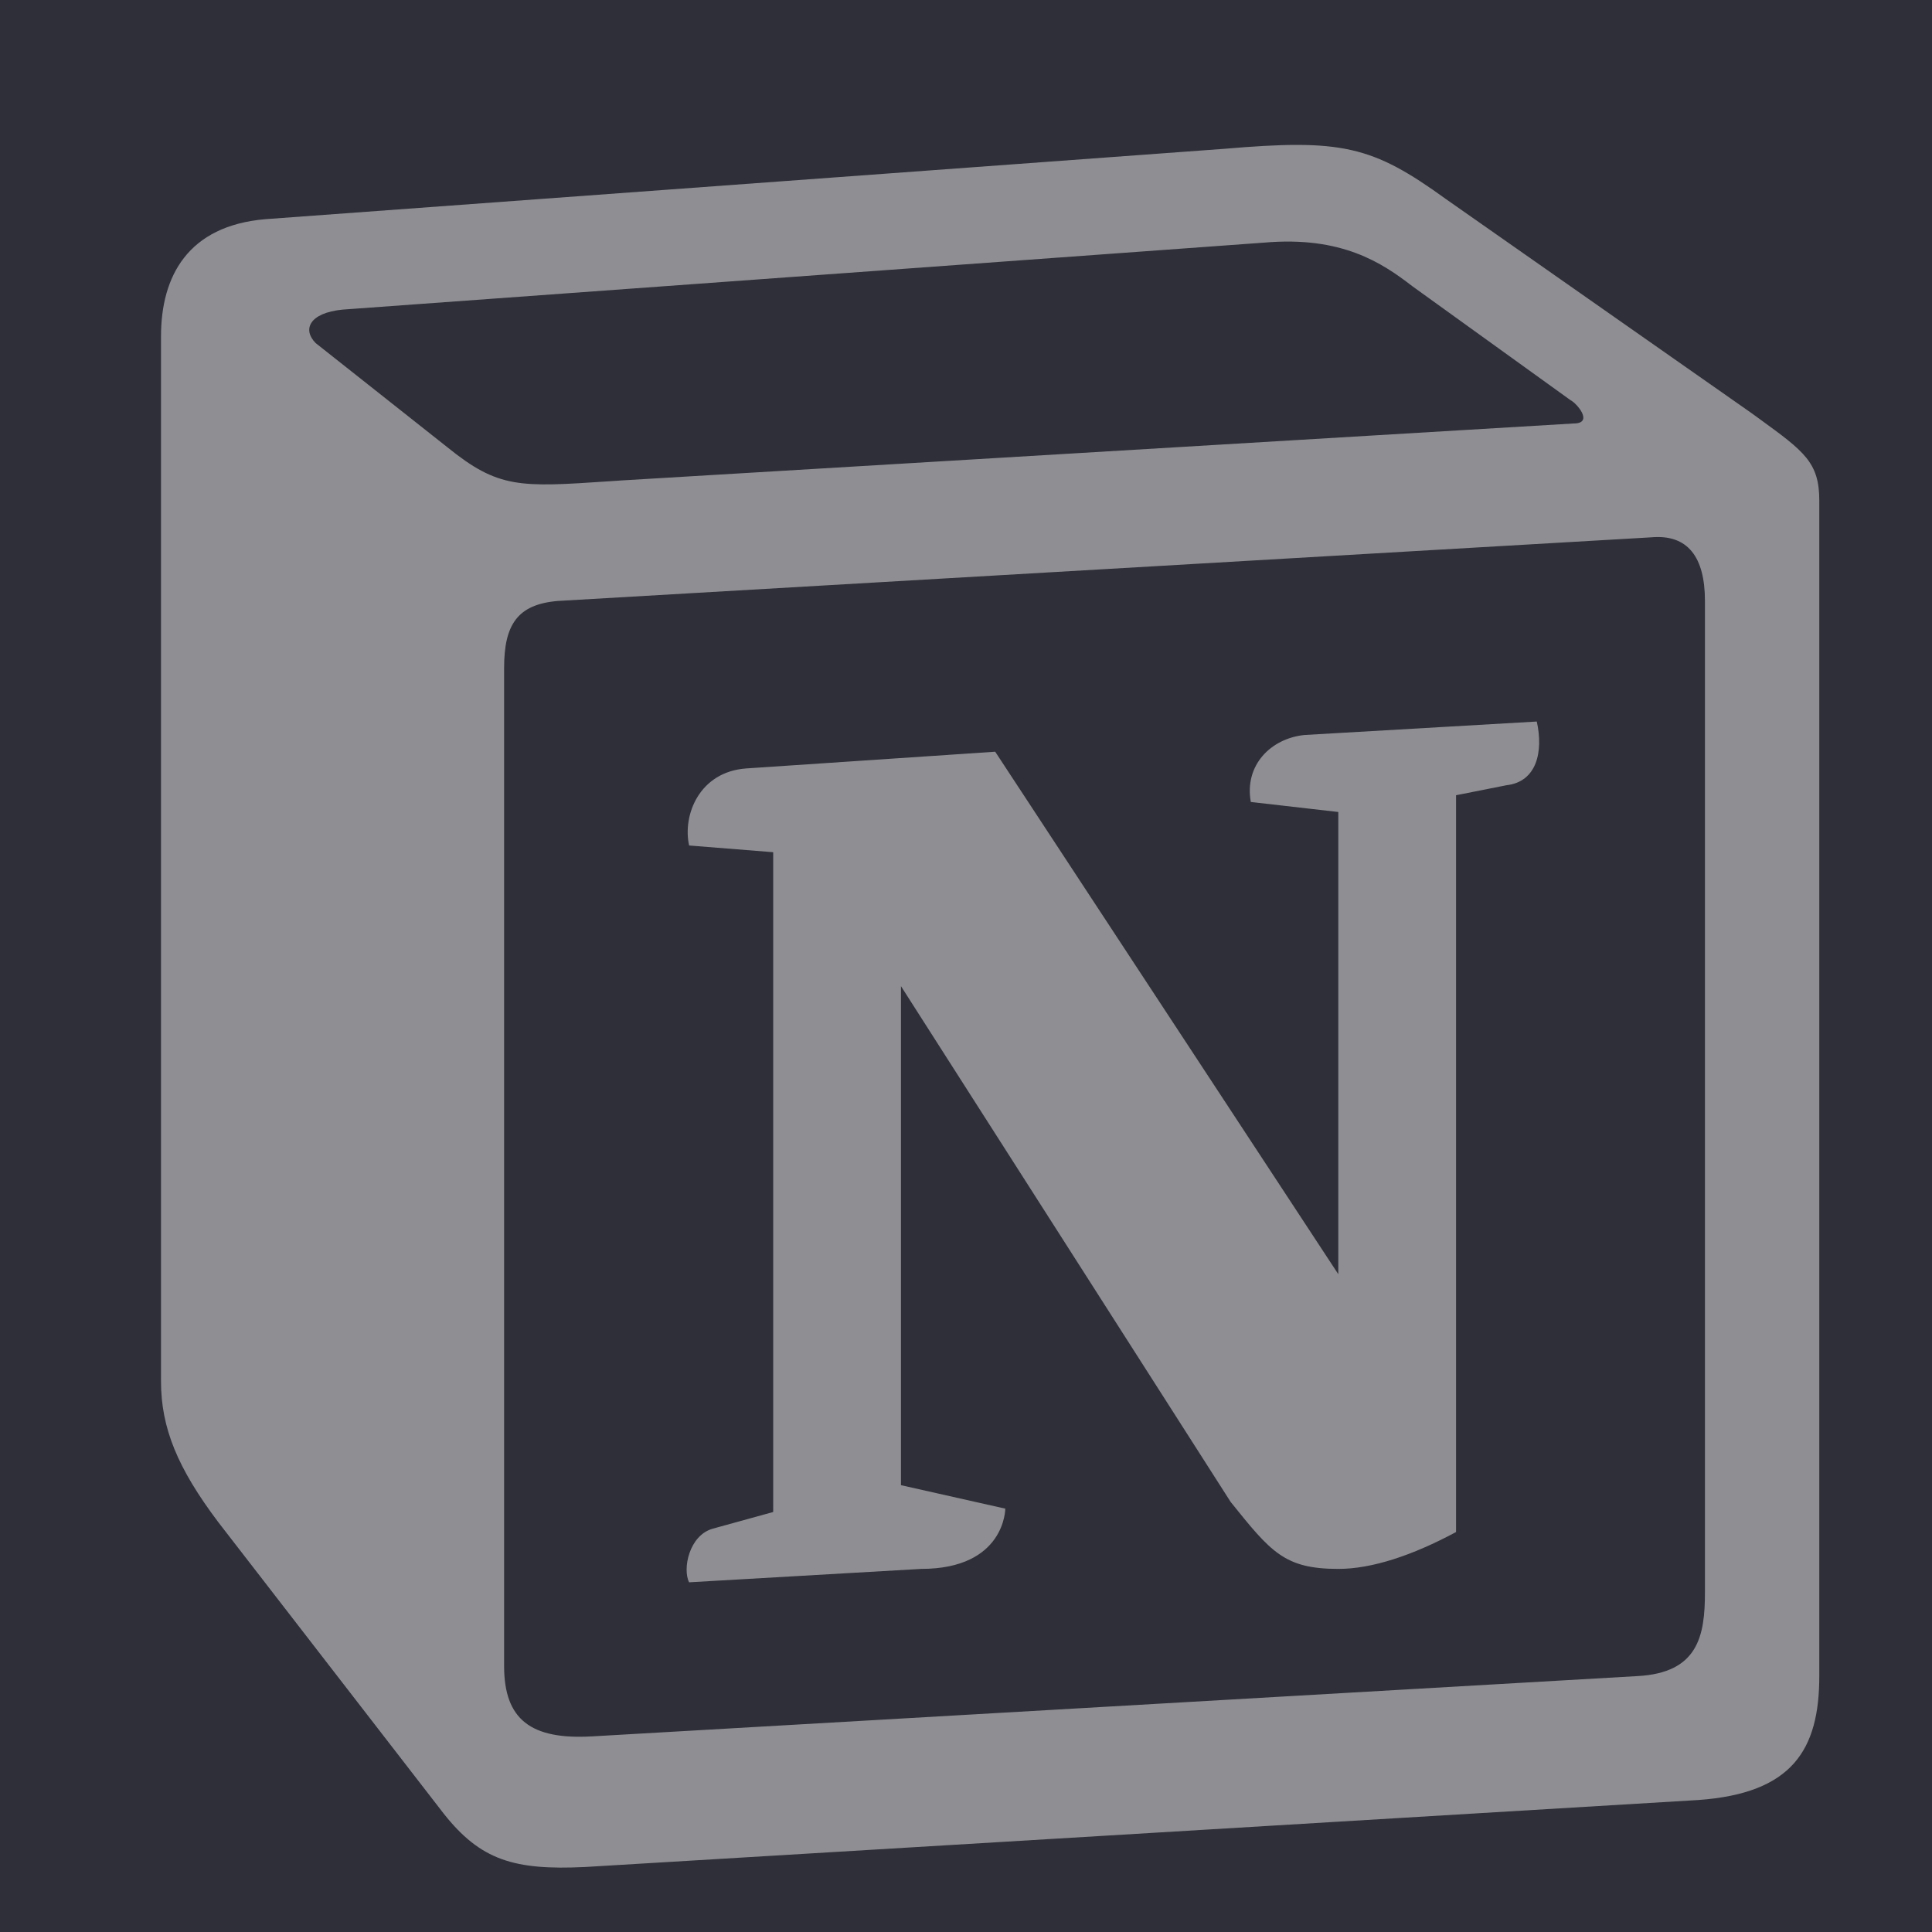 <svg width="80" height="80" viewBox="0 0 80 80" fill="none" xmlns="http://www.w3.org/2000/svg">
<rect width="80" height="80" fill="#2F2F39"/>
<path fill-rule="evenodd" clip-rule="evenodd" d="M50.68 6.163L10.983 9.076C7.782 9.352 6.667 11.433 6.667 13.928V57.197C6.667 59.141 7.362 60.803 9.034 63.024L18.366 75.089C19.899 77.032 21.292 77.448 24.218 77.309L70.319 74.535C74.218 74.259 75.333 72.454 75.333 69.403V20.724C75.333 19.147 74.707 18.692 72.861 17.349C72.76 17.275 72.654 17.198 72.545 17.119L59.873 8.243C56.809 6.025 55.555 5.746 50.68 6.163ZM25.264 19.926C21.5 20.179 20.645 20.237 18.507 18.506L13.072 14.207C12.518 13.651 12.796 12.958 14.187 12.82L52.352 10.046C55.555 9.768 57.226 10.88 58.48 11.85L65.026 16.566C65.305 16.704 66 17.535 65.164 17.535L25.75 19.893L25.264 19.926ZM20.874 68.987V27.66C20.874 25.857 21.431 25.025 23.101 24.884L68.367 22.25C69.902 22.112 70.598 23.083 70.598 24.884V65.934C70.598 67.739 70.318 69.266 67.81 69.403L24.494 71.901C21.988 72.039 20.874 71.208 20.874 68.987ZM63.635 29.877C63.913 31.126 63.635 32.374 62.379 32.515L60.292 32.929V63.439C58.48 64.41 56.809 64.965 55.416 64.965C53.187 64.965 52.629 64.271 50.959 62.192L37.307 40.834V61.498L41.627 62.47C41.627 62.47 41.627 64.965 38.142 64.965L28.534 65.52C28.255 64.965 28.534 63.579 29.508 63.301L32.016 62.609V35.288L28.535 35.01C28.255 33.76 28.951 31.959 30.902 31.819L41.209 31.127L55.416 52.762V33.623L51.794 33.208C51.516 31.681 52.629 30.572 54.022 30.434L63.635 29.877Z" fill="#8E8E93"/>
</svg>
